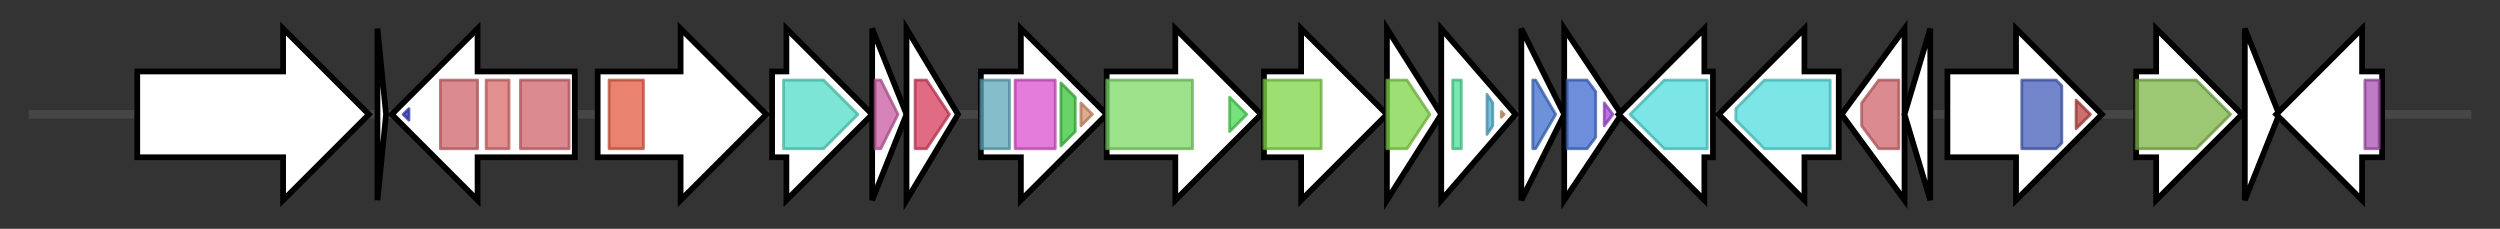 <svg version="1.1" baseProfile="full" xmlns="http://www.w3.org/2000/svg" width="874.233" height="80">
	<rect width="100%" height="100%" fill="#333333" stroke="none"/>
	<g>
		<line x1="10" y1="40.0" x2="864.233" y2="40.0" style="stroke:rgb(70,70,70); stroke-width:3 "/>
		<g>
			<title> (ctg1_3)</title>
			<polygon class=" (ctg1_3)" points="48,25 99,25 99,10 129,40 99,70 99,55 48,55" fill="rgb(255,255,255)" fill-opacity="1.0" stroke="rgb(0,0,0)" stroke-width="2"  />
		</g>
		<g>
			<title> (ctg1_4)</title>
			<polygon class=" (ctg1_4)" points="132,10 135,40 132,70" fill="rgb(255,255,255)" fill-opacity="1.0" stroke="rgb(0,0,0)" stroke-width="2"  />
		</g>
		<g>
			<title> (ctg1_5)</title>
			<polygon class=" (ctg1_5)" points="201,25 167,25 167,10 137,40 167,70 167,55 201,55" fill="rgb(255,255,255)" fill-opacity="1.0" stroke="rgb(0,0,0)" stroke-width="2"  />
			<g>
				<title>ABC_tran_CTD (PF16326)
"ABC transporter C-terminal domain"</title>
				<polygon class="PF16326" points="141,40 143,38 143,42" stroke-linejoin="round" width="6" height="24" fill="rgb(49,55,194)" stroke="rgb(39,44,155)" stroke-width="1" opacity="0.75" />
			</g>
			<g>
				<title>ABC_tran (PF00005)
"ABC transporter"</title>
				<rect class="PF00005" x="154" y="28" stroke-linejoin="round" width="13" height="24" fill="rgb(207,100,105)" stroke="rgb(165,80,84)" stroke-width="1" opacity="0.75" />
			</g>
			<g>
				<title>ABC_tran_Xtn (PF12848)
"ABC transporter"</title>
				<rect class="PF12848" x="170" y="28" stroke-linejoin="round" width="8" height="24" fill="rgb(216,105,105)" stroke="rgb(172,84,84)" stroke-width="1" opacity="0.75" />
			</g>
			<g>
				<title>ABC_tran (PF00005)
"ABC transporter"</title>
				<rect class="PF00005" x="182" y="28" stroke-linejoin="round" width="17" height="24" fill="rgb(207,100,105)" stroke="rgb(165,80,84)" stroke-width="1" opacity="0.75" />
			</g>
		</g>
		<g>
			<title> (ctg1_6)</title>
			<polygon class=" (ctg1_6)" points="209,25 238,25 238,10 268,40 238,70 238,55 209,55" fill="rgb(255,255,255)" fill-opacity="1.0" stroke="rgb(0,0,0)" stroke-width="2"  />
			<g>
				<title>RelA_SpoT (PF04607)
"Region found in RelA / SpoT proteins"</title>
				<rect class="PF04607" x="213" y="28" stroke-linejoin="round" width="12" height="24" fill="rgb(225,89,63)" stroke="rgb(180,71,50)" stroke-width="1" opacity="0.75" />
			</g>
		</g>
		<g>
			<title> (ctg1_7)</title>
			<polygon class=" (ctg1_7)" points="270,25 275,25 275,10 305,40 275,70 275,55 270,55" fill="rgb(255,255,255)" fill-opacity="1.0" stroke="rgb(0,0,0)" stroke-width="2"  />
			<g>
				<title>ApbE (PF02424)
"ApbE family"</title>
				<polygon class="PF02424" points="274,28 288,28 300,40 288,52 274,52" stroke-linejoin="round" width="28" height="24" fill="rgb(81,220,198)" stroke="rgb(64,176,158)" stroke-width="1" opacity="0.75" />
			</g>
		</g>
		<g>
			<title> (ctg1_8)</title>
			<polygon class=" (ctg1_8)" points="305,10 317,40 305,70" fill="rgb(255,255,255)" fill-opacity="1.0" stroke="rgb(0,0,0)" stroke-width="2"  />
			<g>
				<title>NusG_II (PF07009)
"NusG domain II"</title>
				<polygon class="PF07009" points="306,28 308,28 314,40 308,52 306,52" stroke-linejoin="round" width="10" height="24" fill="rgb(199,90,160)" stroke="rgb(159,72,128)" stroke-width="1" opacity="0.75" />
			</g>
		</g>
		<g>
			<title> (ctg1_9)</title>
			<polygon class=" (ctg1_9)" points="317,10 335,40 317,70" fill="rgb(255,255,255)" fill-opacity="1.0" stroke="rgb(0,0,0)" stroke-width="2"  />
			<g>
				<title>Hpre_diP_synt_I (PF07456)
"Heptaprenyl diphosphate synthase component I"</title>
				<polygon class="PF07456" points="320,28 324,28 332,40 324,52 320,52" stroke-linejoin="round" width="14" height="24" fill="rgb(216,58,91)" stroke="rgb(172,46,72)" stroke-width="1" opacity="0.75" />
			</g>
		</g>
		<g>
			<title> (ctg1_10)</title>
			<polygon class=" (ctg1_10)" points="343,25 357,25 357,10 387,40 357,70 357,55 343,55" fill="rgb(255,255,255)" fill-opacity="1.0" stroke="rgb(0,0,0)" stroke-width="2"  />
			<g>
				<title>RnfC_N (PF13375)
"RnfC Barrel sandwich hybrid domain"</title>
				<rect class="PF13375" x="343" y="28" stroke-linejoin="round" width="10" height="24" fill="rgb(92,167,185)" stroke="rgb(73,133,148)" stroke-width="1" opacity="0.75" />
			</g>
			<g>
				<title>Complex1_51K (PF01512)
"Respiratory-chain NADH dehydrogenase 51 Kd subunit"</title>
				<rect class="PF01512" x="355" y="28" stroke-linejoin="round" width="14" height="24" fill="rgb(219,81,206)" stroke="rgb(175,64,164)" stroke-width="1" opacity="0.75" />
			</g>
			<g>
				<title>SLBB (PF10531)
"SLBB domain"</title>
				<polygon class="PF10531" points="371,29 376,34 376,46 371,51" stroke-linejoin="round" width="5" height="24" fill="rgb(55,196,56)" stroke="rgb(44,156,44)" stroke-width="1" opacity="0.75" />
			</g>
			<g>
				<title>Fer4_7 (PF12838)
"4Fe-4S dicluster domain"</title>
				<polygon class="PF12838" points="378,36 382,40 378,44" stroke-linejoin="round" width="6" height="24" fill="rgb(210,145,104)" stroke="rgb(168,116,83)" stroke-width="1" opacity="0.75" />
			</g>
		</g>
		<g>
			<title> (ctg1_11)</title>
			<polygon class=" (ctg1_11)" points="387,25 411,25 411,10 441,40 411,70 411,55 387,55" fill="rgb(255,255,255)" fill-opacity="1.0" stroke="rgb(0,0,0)" stroke-width="2"  />
			<g>
				<title>NQR2_RnfD_RnfE (PF03116)
"NQR2, RnfD, RnfE family"</title>
				<rect class="PF03116" x="387" y="28" stroke-linejoin="round" width="30" height="24" fill="rgb(123,216,99)" stroke="rgb(98,172,79)" stroke-width="1" opacity="0.75" />
			</g>
			<g>
				<title>FMN_bind (PF04205)
"FMN-binding domain"</title>
				<polygon class="PF04205" points="430,34 436,40 430,46" stroke-linejoin="round" width="8" height="24" fill="rgb(71,216,80)" stroke="rgb(56,172,64)" stroke-width="1" opacity="0.75" />
			</g>
		</g>
		<g>
			<title> (ctg1_12)</title>
			<polygon class=" (ctg1_12)" points="442,25 455,25 455,10 485,40 455,70 455,55 442,55" fill="rgb(255,255,255)" fill-opacity="1.0" stroke="rgb(0,0,0)" stroke-width="2"  />
			<g>
				<title>Rnf-Nqr (PF02508)
"Rnf-Nqr subunit, membrane protein"</title>
				<rect class="PF02508" x="442" y="28" stroke-linejoin="round" width="20" height="24" fill="rgb(125,212,69)" stroke="rgb(100,169,55)" stroke-width="1" opacity="0.75" />
			</g>
		</g>
		<g>
			<title> (ctg1_13)</title>
			<polygon class=" (ctg1_13)" points="485,10 504,40 485,70" fill="rgb(255,255,255)" fill-opacity="1.0" stroke="rgb(0,0,0)" stroke-width="2"  />
			<g>
				<title>Rnf-Nqr (PF02508)
"Rnf-Nqr subunit, membrane protein"</title>
				<polygon class="PF02508" points="485,28 492,28 500,40 492,52 485,52" stroke-linejoin="round" width="18" height="24" fill="rgb(125,212,69)" stroke="rgb(100,169,55)" stroke-width="1" opacity="0.75" />
			</g>
		</g>
		<g>
			<title> (ctg1_14)</title>
			<polygon class=" (ctg1_14)" points="504,10 530,40 504,70" fill="rgb(255,255,255)" fill-opacity="1.0" stroke="rgb(0,0,0)" stroke-width="2"  />
			<g>
				<title>FeS (PF04060)
"Putative Fe-S cluster"</title>
				<rect class="PF04060" x="508" y="28" stroke-linejoin="round" width="3" height="24" fill="rgb(75,222,149)" stroke="rgb(60,177,119)" stroke-width="1" opacity="0.75" />
			</g>
			<g>
				<title>Fer4 (PF00037)
"4Fe-4S binding domain"</title>
				<polygon class="PF00037" points="520,33 522,36 522,44 520,47" stroke-linejoin="round" width="2" height="24" fill="rgb(76,173,204)" stroke="rgb(60,138,163)" stroke-width="1" opacity="0.75" />
			</g>
			<g>
				<title>Fer4_7 (PF12838)
"4Fe-4S dicluster domain"</title>
				<polygon class="PF12838" points="525,39 526,40 525,41" stroke-linejoin="round" width="4" height="24" fill="rgb(210,145,104)" stroke="rgb(168,116,83)" stroke-width="1" opacity="0.75" />
			</g>
		</g>
		<g>
			<title> (ctg1_15)</title>
			<polygon class=" (ctg1_15)" points="532,10 547,40 532,70" fill="rgb(255,255,255)" fill-opacity="1.0" stroke="rgb(0,0,0)" stroke-width="2"  />
			<g>
				<title>ATP-cone (PF03477)
"ATP cone domain"</title>
				<polygon class="PF03477" points="536,28 537,28 544,40 544,40 537,52 536,52" stroke-linejoin="round" width="8" height="24" fill="rgb(61,109,204)" stroke="rgb(48,87,163)" stroke-width="1" opacity="0.75" />
			</g>
		</g>
		<g>
			<title> (ctg1_16)</title>
			<polygon class=" (ctg1_16)" points="547,10 567,40 547,70" fill="rgb(255,255,255)" fill-opacity="1.0" stroke="rgb(0,0,0)" stroke-width="2"  />
			<g>
				<title>UPF0029 (PF01205)
"Uncharacterized protein family UPF0029"</title>
				<polygon class="PF01205" points="548,28 555,28 558,32 558,48 555,52 548,52" stroke-linejoin="round" width="10" height="24" fill="rgb(60,105,207)" stroke="rgb(48,83,165)" stroke-width="1" opacity="0.75" />
			</g>
			<g>
				<title>DUF1949 (PF09186)
"Domain of unknown function (DUF1949)"</title>
				<polygon class="PF09186" points="561,36 564,40 561,44" stroke-linejoin="round" width="5" height="24" fill="rgb(160,72,217)" stroke="rgb(128,57,173)" stroke-width="1" opacity="0.75" />
			</g>
		</g>
		<g>
			<title> (ctg1_17)</title>
			<polygon class=" (ctg1_17)" points="599,25 596,25 596,10 566,40 596,70 596,55 599,55" fill="rgb(255,255,255)" fill-opacity="1.0" stroke="rgb(0,0,0)" stroke-width="2"  />
			<g>
				<title>ABC2_membrane_3 (PF12698)
"ABC-2 family transporter protein"</title>
				<polygon class="PF12698" points="570,40 582,28 597,28 597,52 582,52" stroke-linejoin="round" width="31" height="24" fill="rgb(80,220,220)" stroke="rgb(64,176,176)" stroke-width="1" opacity="0.75" />
			</g>
		</g>
		<g>
			<title> (ctg1_18)</title>
			<polygon class=" (ctg1_18)" points="643,25 631,25 631,10 601,40 631,70 631,55 643,55" fill="rgb(255,255,255)" fill-opacity="1.0" stroke="rgb(0,0,0)" stroke-width="2"  />
			<g>
				<title>ABC2_membrane_3 (PF12698)
"ABC-2 family transporter protein"</title>
				<polygon class="PF12698" points="607,38 617,28 640,28 640,52 617,52 607,42" stroke-linejoin="round" width="33" height="24" fill="rgb(80,220,220)" stroke="rgb(64,176,176)" stroke-width="1" opacity="0.75" />
			</g>
		</g>
		<g>
			<title> (ctg1_19)</title>
			<polygon class=" (ctg1_19)" points="644,40 666,10 666,70" fill="rgb(255,255,255)" fill-opacity="1.0" stroke="rgb(0,0,0)" stroke-width="2"  />
			<g>
				<title>ABC_tran (PF00005)
"ABC transporter"</title>
				<polygon class="PF00005" points="651,36 657,28 664,28 664,52 657,52 651,44" stroke-linejoin="round" width="13" height="24" fill="rgb(207,100,105)" stroke="rgb(165,80,84)" stroke-width="1" opacity="0.75" />
			</g>
		</g>
		<g>
			<title> (ctg1_20)</title>
			<polygon class=" (ctg1_20)" points="666,40 675,10 675,70" fill="rgb(255,255,255)" fill-opacity="1.0" stroke="rgb(0,0,0)" stroke-width="2"  />
		</g>
		<g>
			<title> (ctg1_21)</title>
			<polygon class=" (ctg1_21)" points="681,25 705,25 705,10 735,40 705,70 705,55 681,55" fill="rgb(255,255,255)" fill-opacity="1.0" stroke="rgb(0,0,0)" stroke-width="2"  />
			<g>
				<title>Trypsin_2 (PF13365)
"Trypsin-like peptidase domain"</title>
				<polygon class="PF13365" points="707,28 719,28 721,30 721,50 719,52 707,52" stroke-linejoin="round" width="14" height="24" fill="rgb(68,93,187)" stroke="rgb(54,74,149)" stroke-width="1" opacity="0.75" />
			</g>
			<g>
				<title>PDZ_2 (PF13180)
"PDZ domain"</title>
				<polygon class="PF13180" points="726,35 731,40 726,45" stroke-linejoin="round" width="9" height="24" fill="rgb(184,64,62)" stroke="rgb(147,51,49)" stroke-width="1" opacity="0.75" />
			</g>
		</g>
		<g>
			<title> (ctg1_22)</title>
			<polygon class=" (ctg1_22)" points="747,25 754,25 754,10 784,40 754,70 754,55 747,55" fill="rgb(255,255,255)" fill-opacity="1.0" stroke="rgb(0,0,0)" stroke-width="2"  />
			<g>
				<title>TGT (PF01702)
"Queuine tRNA-ribosyltransferase"</title>
				<polygon class="PF01702" points="747,28 768,28 780,40 768,52 747,52" stroke-linejoin="round" width="36" height="24" fill="rgb(124,181,68)" stroke="rgb(99,144,54)" stroke-width="1" opacity="0.75" />
			</g>
		</g>
		<g>
			<title> (ctg1_23)</title>
			<polygon class=" (ctg1_23)" points="785,10 797,40 785,70" fill="rgb(255,255,255)" fill-opacity="1.0" stroke="rgb(0,0,0)" stroke-width="2"  />
		</g>
		<g>
			<title> (ctg1_24)</title>
			<polygon class=" (ctg1_24)" points="833,25 826,25 826,10 796,40 826,70 826,55 833,55" fill="rgb(255,255,255)" fill-opacity="1.0" stroke="rgb(0,0,0)" stroke-width="2"  />
			<g>
				<title>PHP (PF02811)
"PHP domain"</title>
				<rect class="PF02811" x="827" y="28" stroke-linejoin="round" width="5" height="24" fill="rgb(168,79,178)" stroke="rgb(134,63,142)" stroke-width="1" opacity="0.75" />
			</g>
		</g>
	</g>
</svg>
